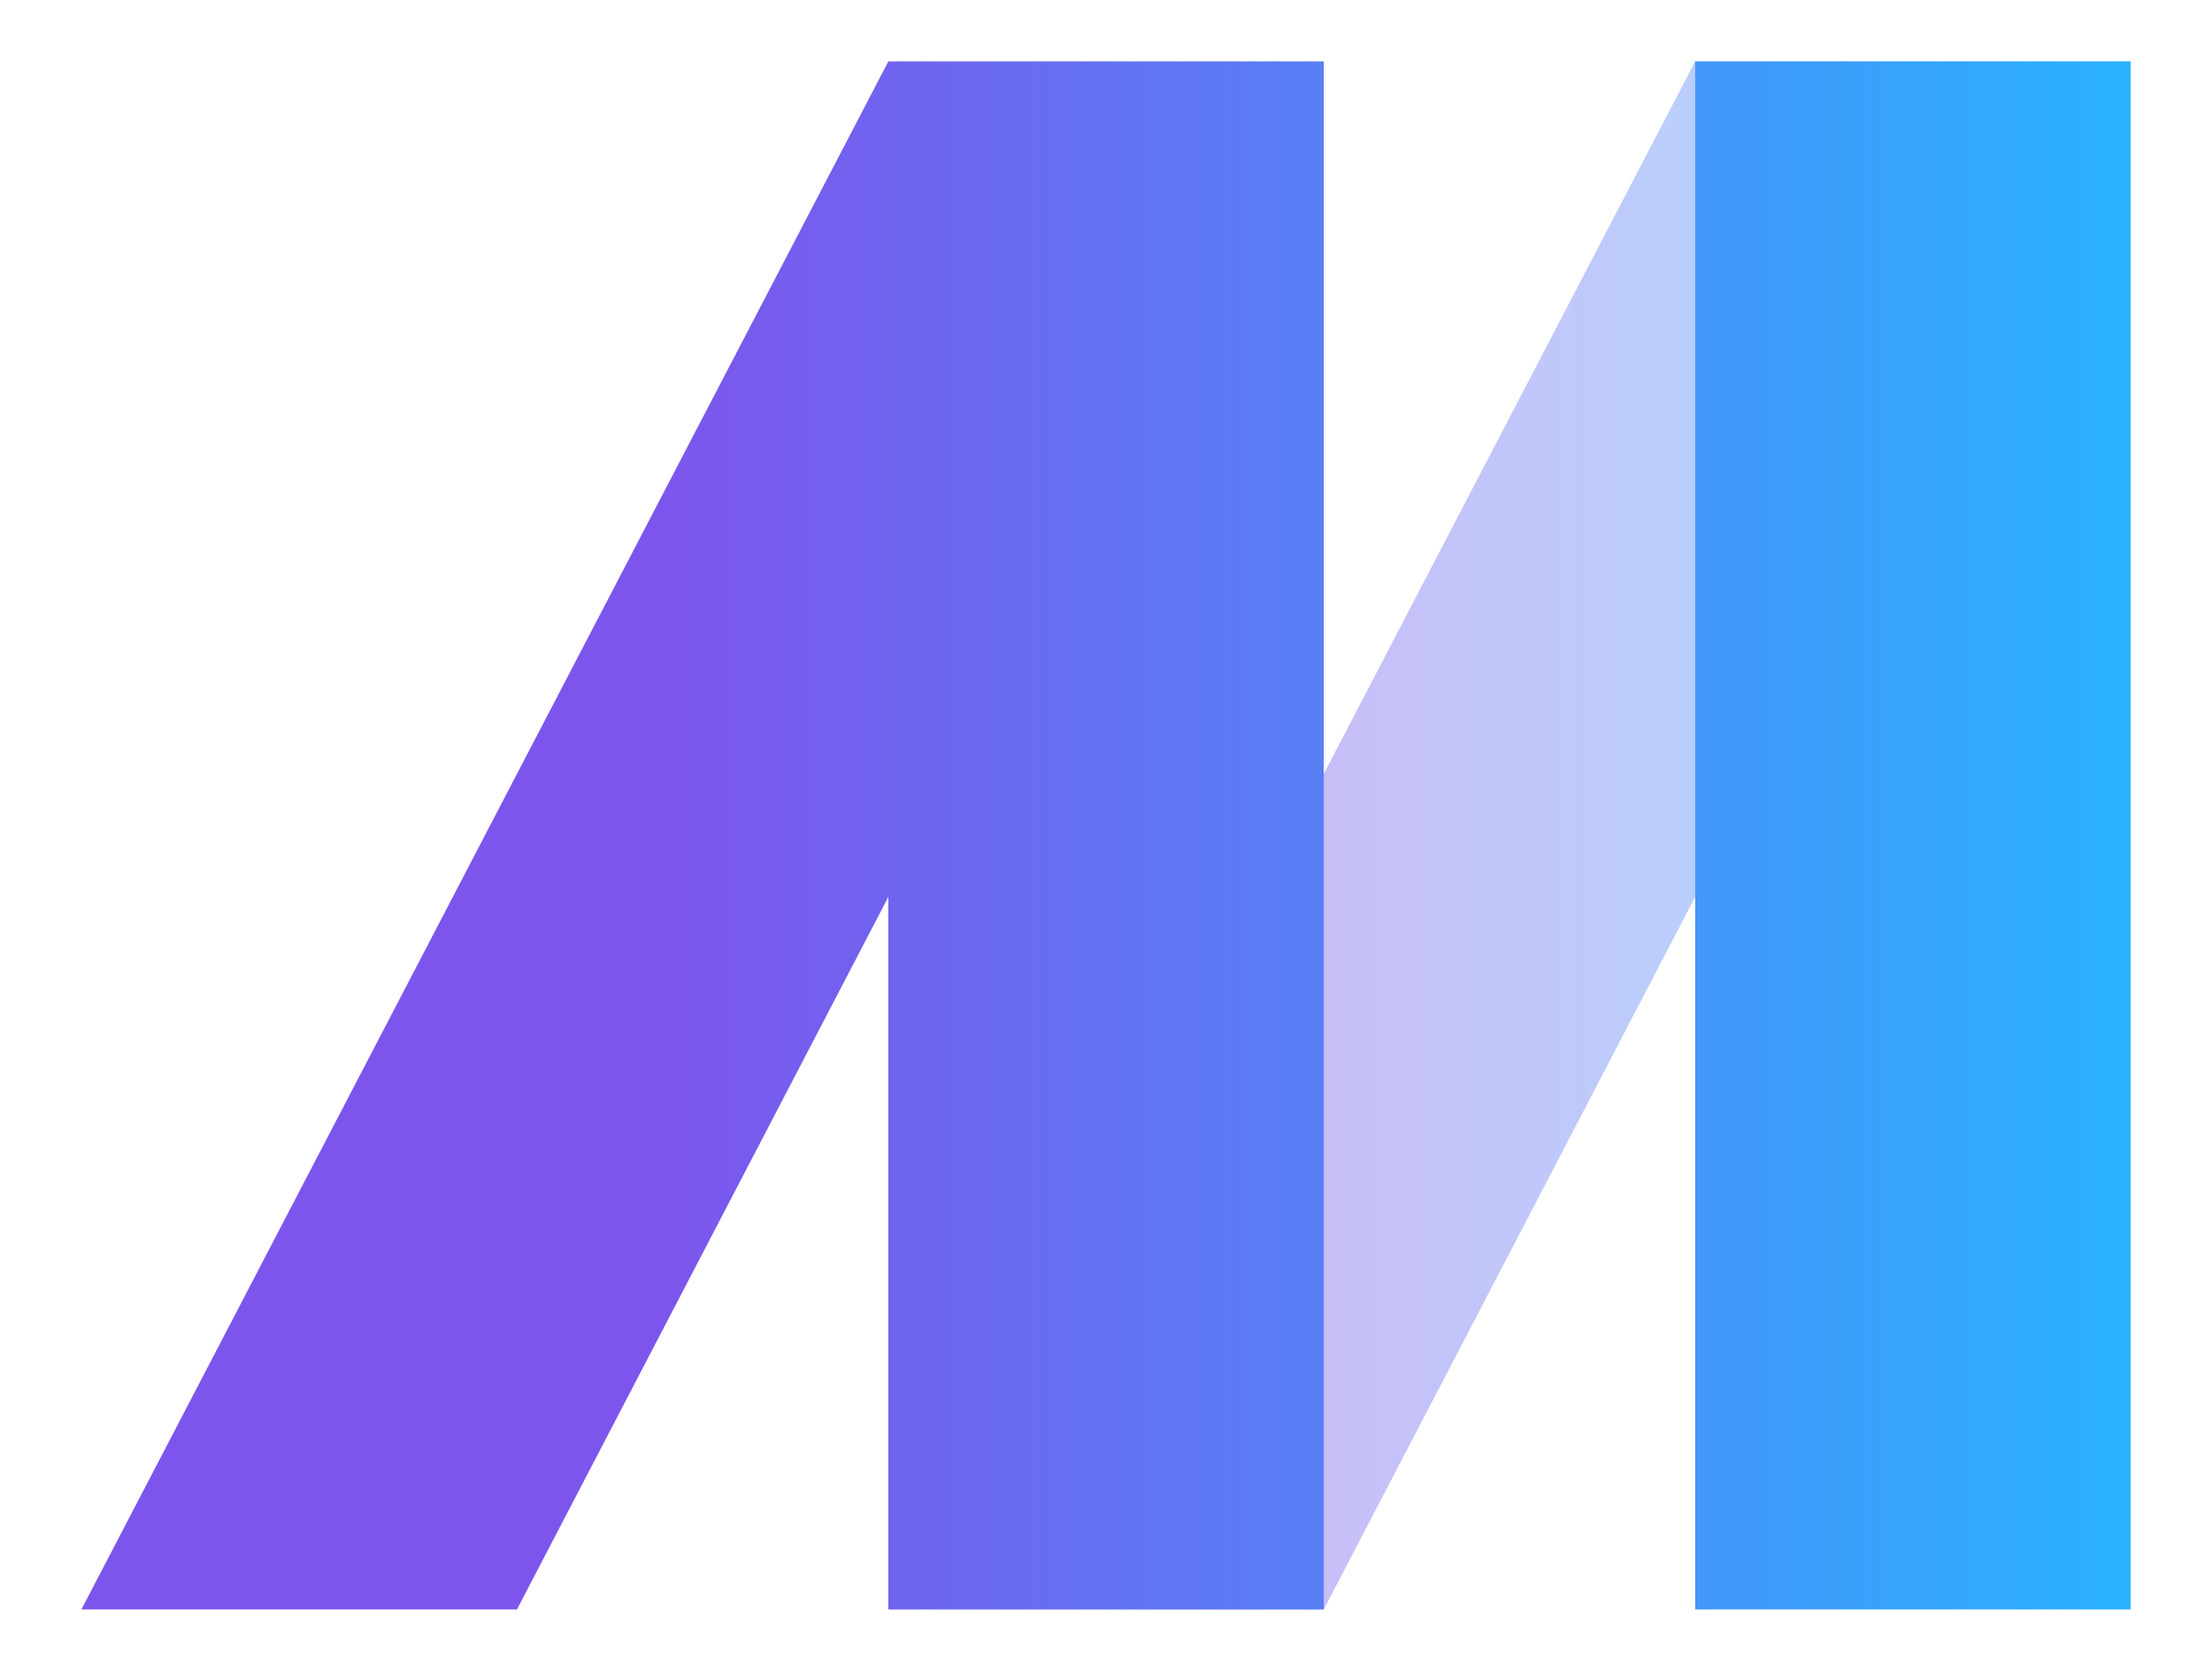 <svg width="26.471" height="20" viewBox="0 0 20 14" fill="none" xmlns="http://www.w3.org/2000/svg"><path opacity="0.4" d="M15.327 0L19.264 1.82961e-06L11.969 14L8.031 14L15.327 0Z" fill="url(#paint0_linear_1303_5)"></path><path d="M11.969 1.82961e-06L8.032 0L0.736 14L4.674 14L8.032 7.556V14H11.969V8.38194e-05L11.969 1.82961e-06Z" fill="url(#paint1_linear_1303_5)"></path><path d="M15.327 2.57679e-06H19.264V14H15.327V2.57679e-06Z" fill="url(#paint2_linear_1303_5)"></path><defs><linearGradient id="paint0_linear_1303_5" x1="8.031" y1="7" x2="19.264" y2="7" gradientUnits="userSpaceOnUse"><stop offset="0.281" stop-color="#7D55EC"></stop><stop offset="1" stop-color="#2AB2FE"></stop></linearGradient><linearGradient id="paint1_linear_1303_5" x1="0.736" y1="7" x2="19.264" y2="7" gradientUnits="userSpaceOnUse"><stop offset="0.281" stop-color="#7D55EC"></stop><stop offset="1" stop-color="#2AB2FE"></stop></linearGradient><linearGradient id="paint2_linear_1303_5" x1="0.736" y1="7" x2="19.264" y2="7" gradientUnits="userSpaceOnUse"><stop offset="0.281" stop-color="#7D55EC"></stop><stop offset="1" stop-color="#2AB2FE"></stop></linearGradient></defs></svg>
